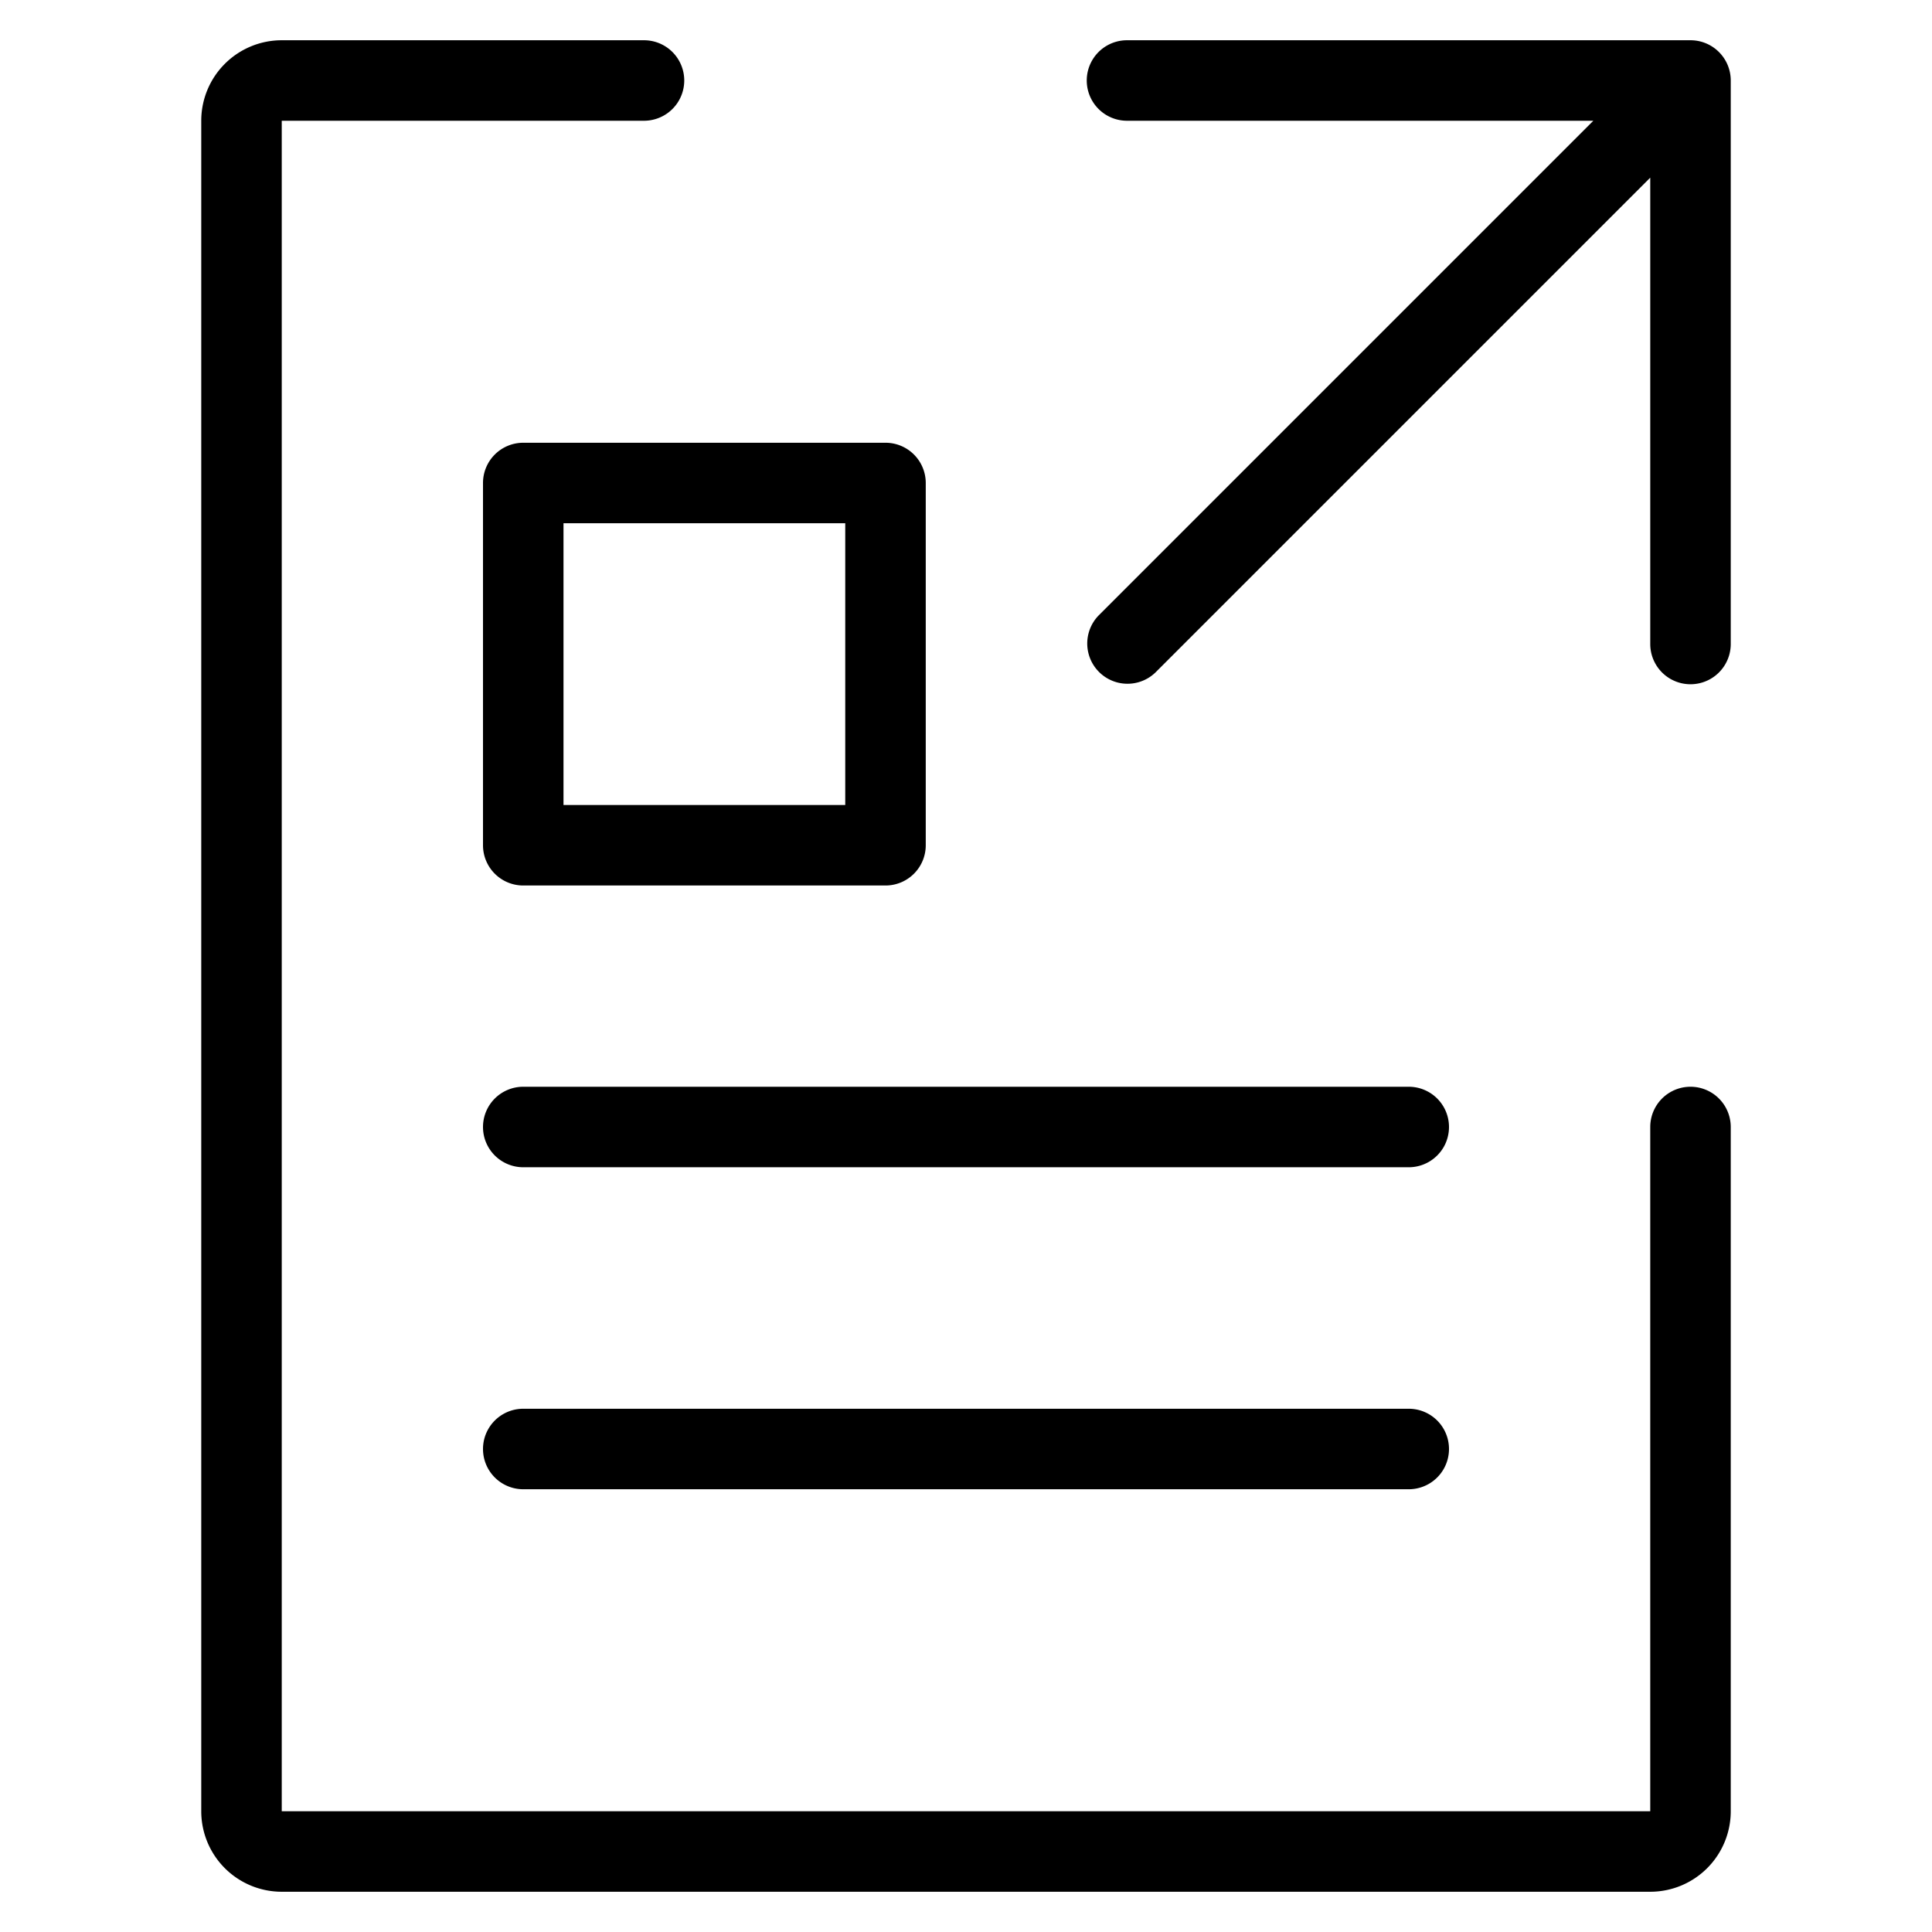 <svg width="48" height="48" viewBox="0 0 48 48" xmlns="http://www.w3.org/2000/svg" class="icon icon-export-resume-lg" aria-hidden="true" focusable="false" fill="currentColor"><path d="M7 1h9a1 1 0 1 1 0 2H7v42h34V28a1 1 0 0 1 2 0v17a2 2 0 0 1-2 2H7a2 2 0 0 1-2-2V3a2 2 0 0 1 2-2Z"/><path d="M28 1a1 1 0 1 0 0 2h11.586L27.293 15.293a1 1 0 0 0 1.414 1.414L41 4.414V16a1 1 0 1 0 2 0V2a1 1 0 0 0-1-1H28Z"/><path fill-rule="evenodd" clip-rule="evenodd" d="M13 11a1 1 0 0 0-1 1v9a1 1 0 0 0 1 1h9a1 1 0 0 0 1-1v-9a1 1 0 0 0-1-1h-9Zm1 9v-7h7v7h-7Z"/><path d="M12 28a1 1 0 0 1 1-1h22a1 1 0 1 1 0 2H13a1 1 0 0 1-1-1Zm1 7a1 1 0 1 0 0 2h22a1 1 0 1 0 0-2H13Z"/></svg>
